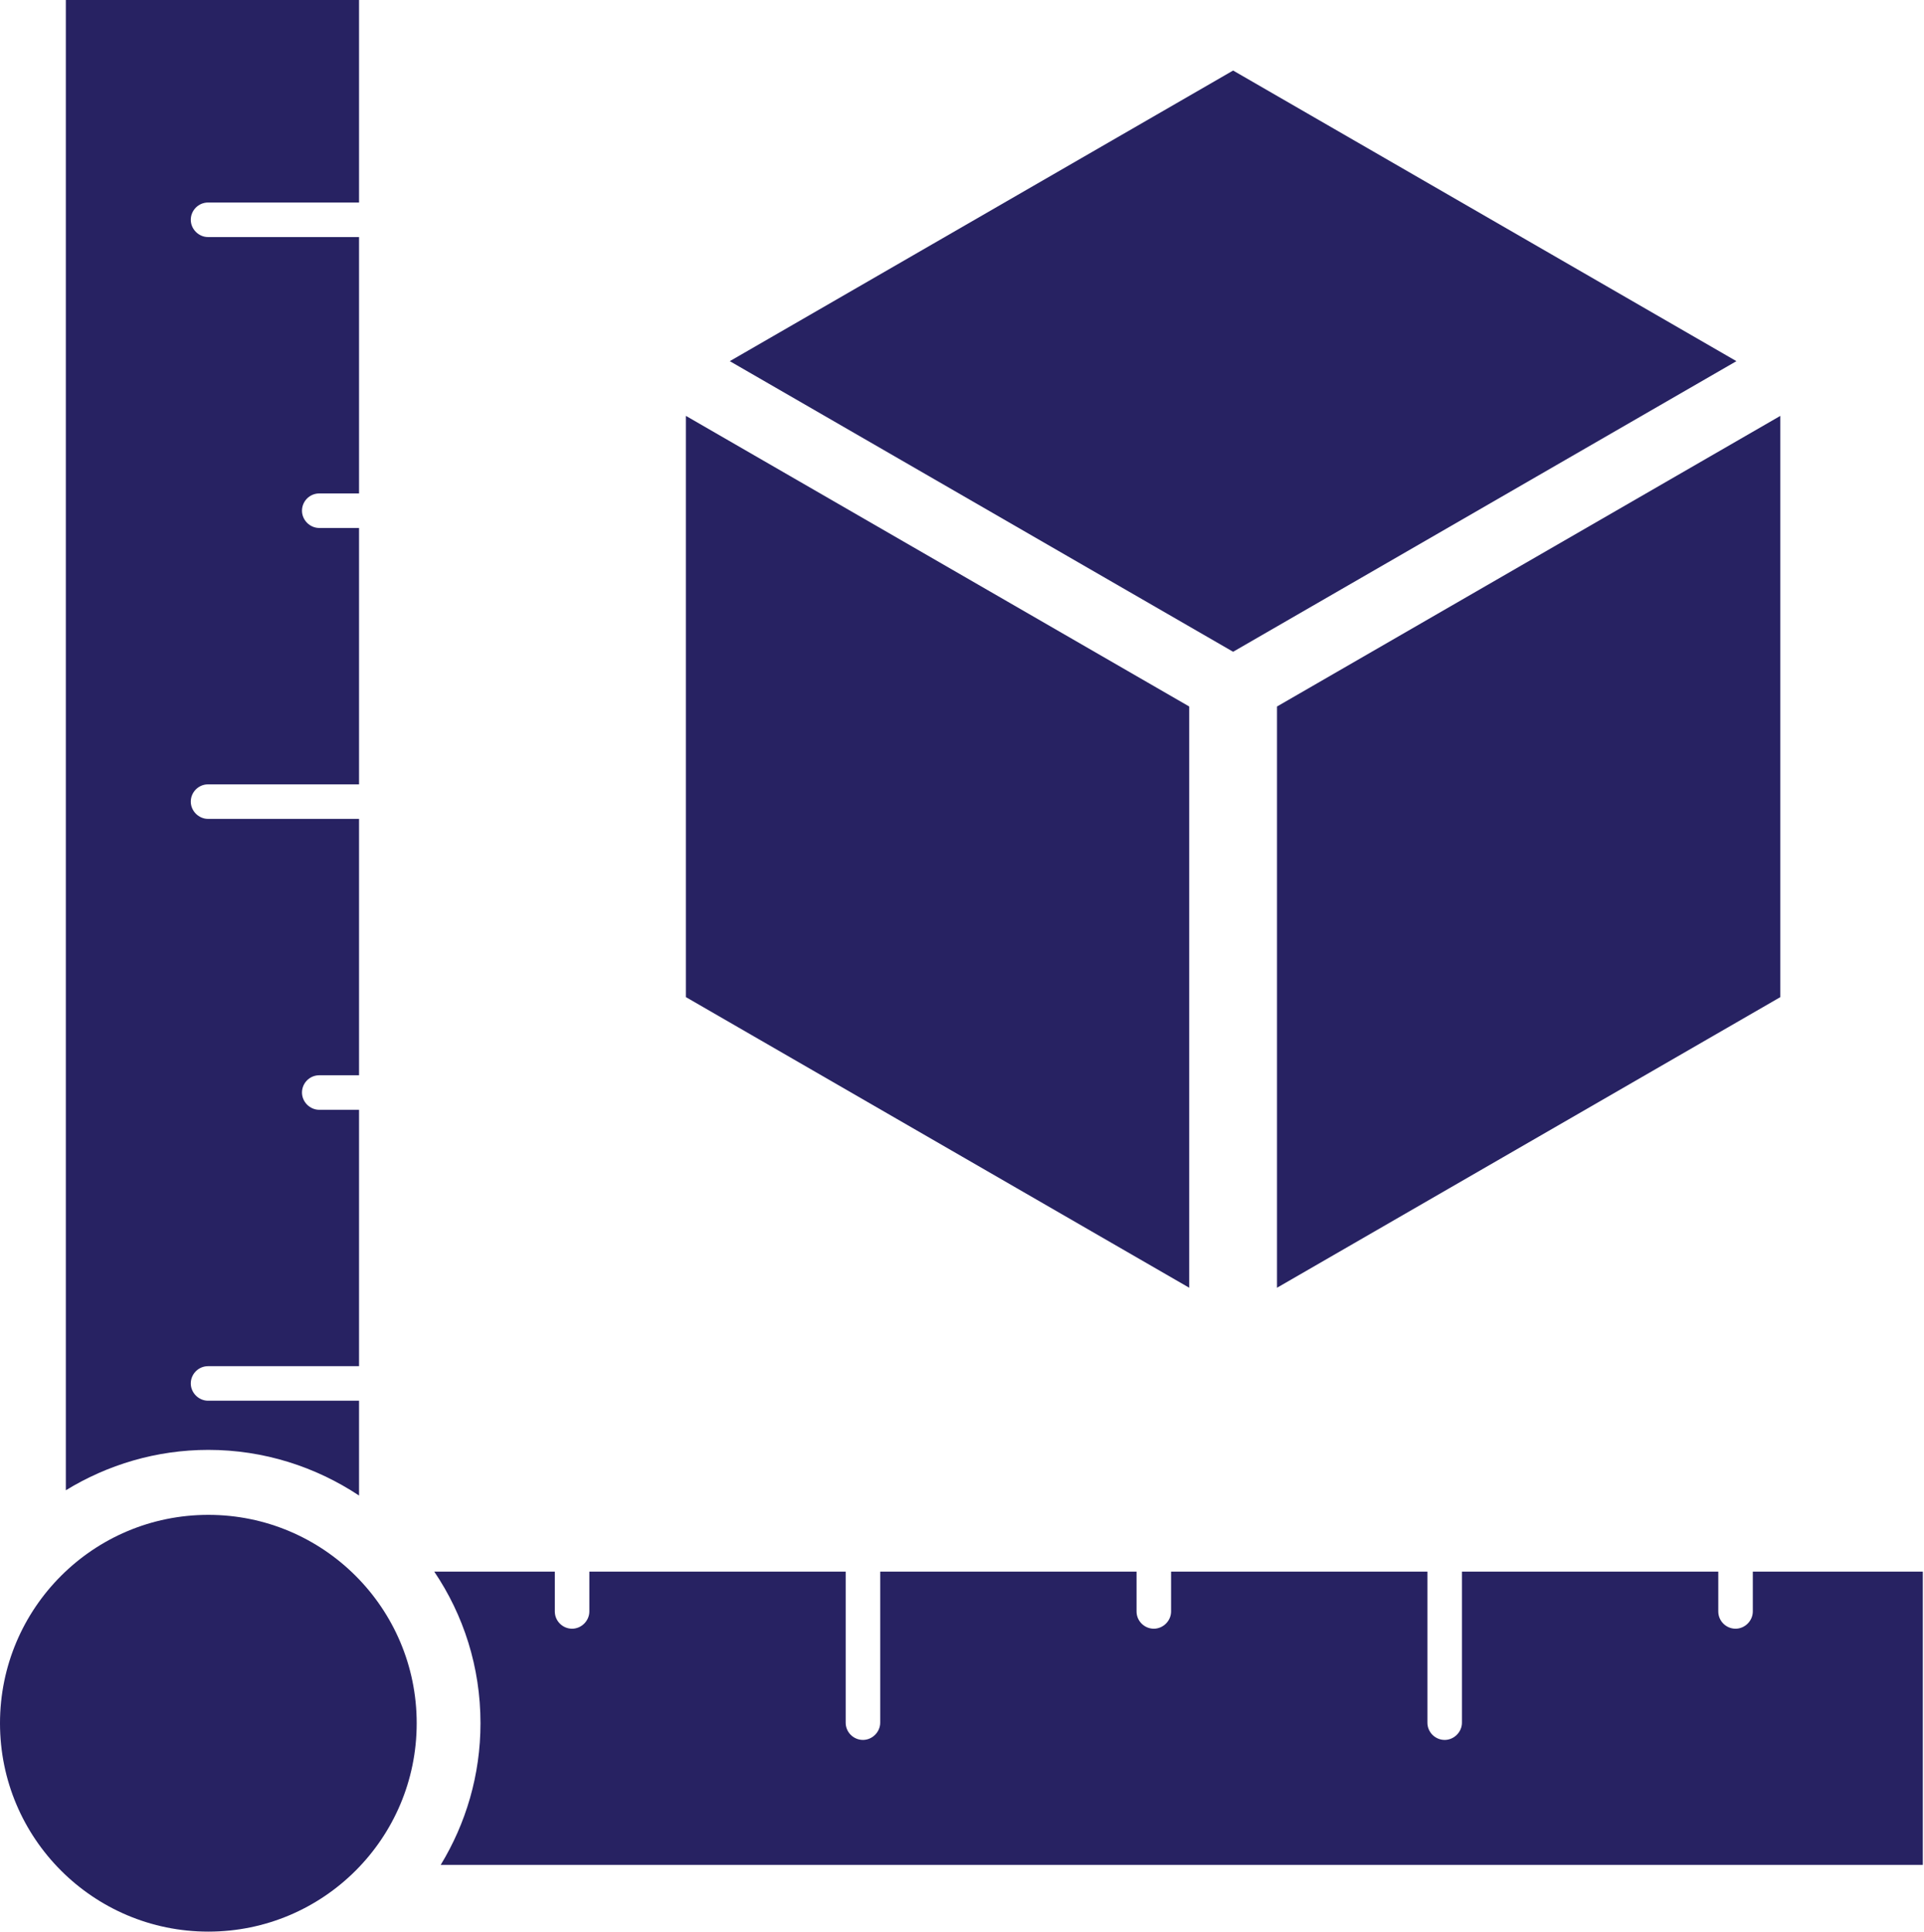 <?xml version="1.0" encoding="UTF-8"?>
<svg id="Layer_2" data-name="Layer 2" xmlns="http://www.w3.org/2000/svg" viewBox="0 0 65.75 66">
  <defs>
    <style>
      .cls-1 {
        fill: #272262;
      }
    </style>
  </defs>
  <g id="Layer_1-2" data-name="Layer 1">
    <g>
      <path class="cls-1" d="m2.25,0h10.02v6.92h-5.16c-.33,0-.59.27-.59.59s.27.59.59.59h5.16v8.76h-1.36c-.33,0-.59.27-.59.59s.27.59.59.59h1.36v8.76h-5.16c-.33,0-.59.27-.59.59s.27.59.59.59h5.16v8.76h-1.36c-.33,0-.59.27-.59.59s.27.59.59.59h1.36v8.76h-5.16c-.33,0-.59.27-.59.59s.27.59.59.59h5.16v3.24c-1.48-.98-3.25-1.56-5.15-1.56-1.78,0-3.45.51-4.87,1.38V0Z"/>
      <circle class="cls-1" cx="7.12" cy="58.88" r="7.12"/>
      <path class="cls-1" d="m65.75,63.72H15.06c.86-1.41,1.36-3.07,1.36-4.84,0-1.92-.58-3.7-1.58-5.18h4.12v1.36c0,.33.27.59.59.59s.59-.27.59-.59v-1.36h8.76v5.16c0,.33.27.59.59.59s.59-.27.59-.59v-5.16h8.76v1.36c0,.33.27.59.59.59s.59-.27.59-.59v-1.36h8.76v5.16c0,.33.27.59.59.59s.59-.27.59-.59v-5.16h8.76v1.36c0,.33.27.59.59.59s.59-.27.59-.59v-1.36h5.81v10.02Z"/>
      <g>
        <polygon class="cls-1" points="23.44 14.21 40.64 24.14 40.64 44 23.44 34.07 23.44 14.21"/>
        <polygon class="cls-1" points="43.64 44 43.64 24.14 60.84 14.21 60.84 34.07 43.64 44"/>
        <polygon class="cls-1" points="42.14 2.41 59.34 12.34 42.14 22.27 24.94 12.34 42.14 2.41"/>
      </g>
    </g>
  </g>
</svg>